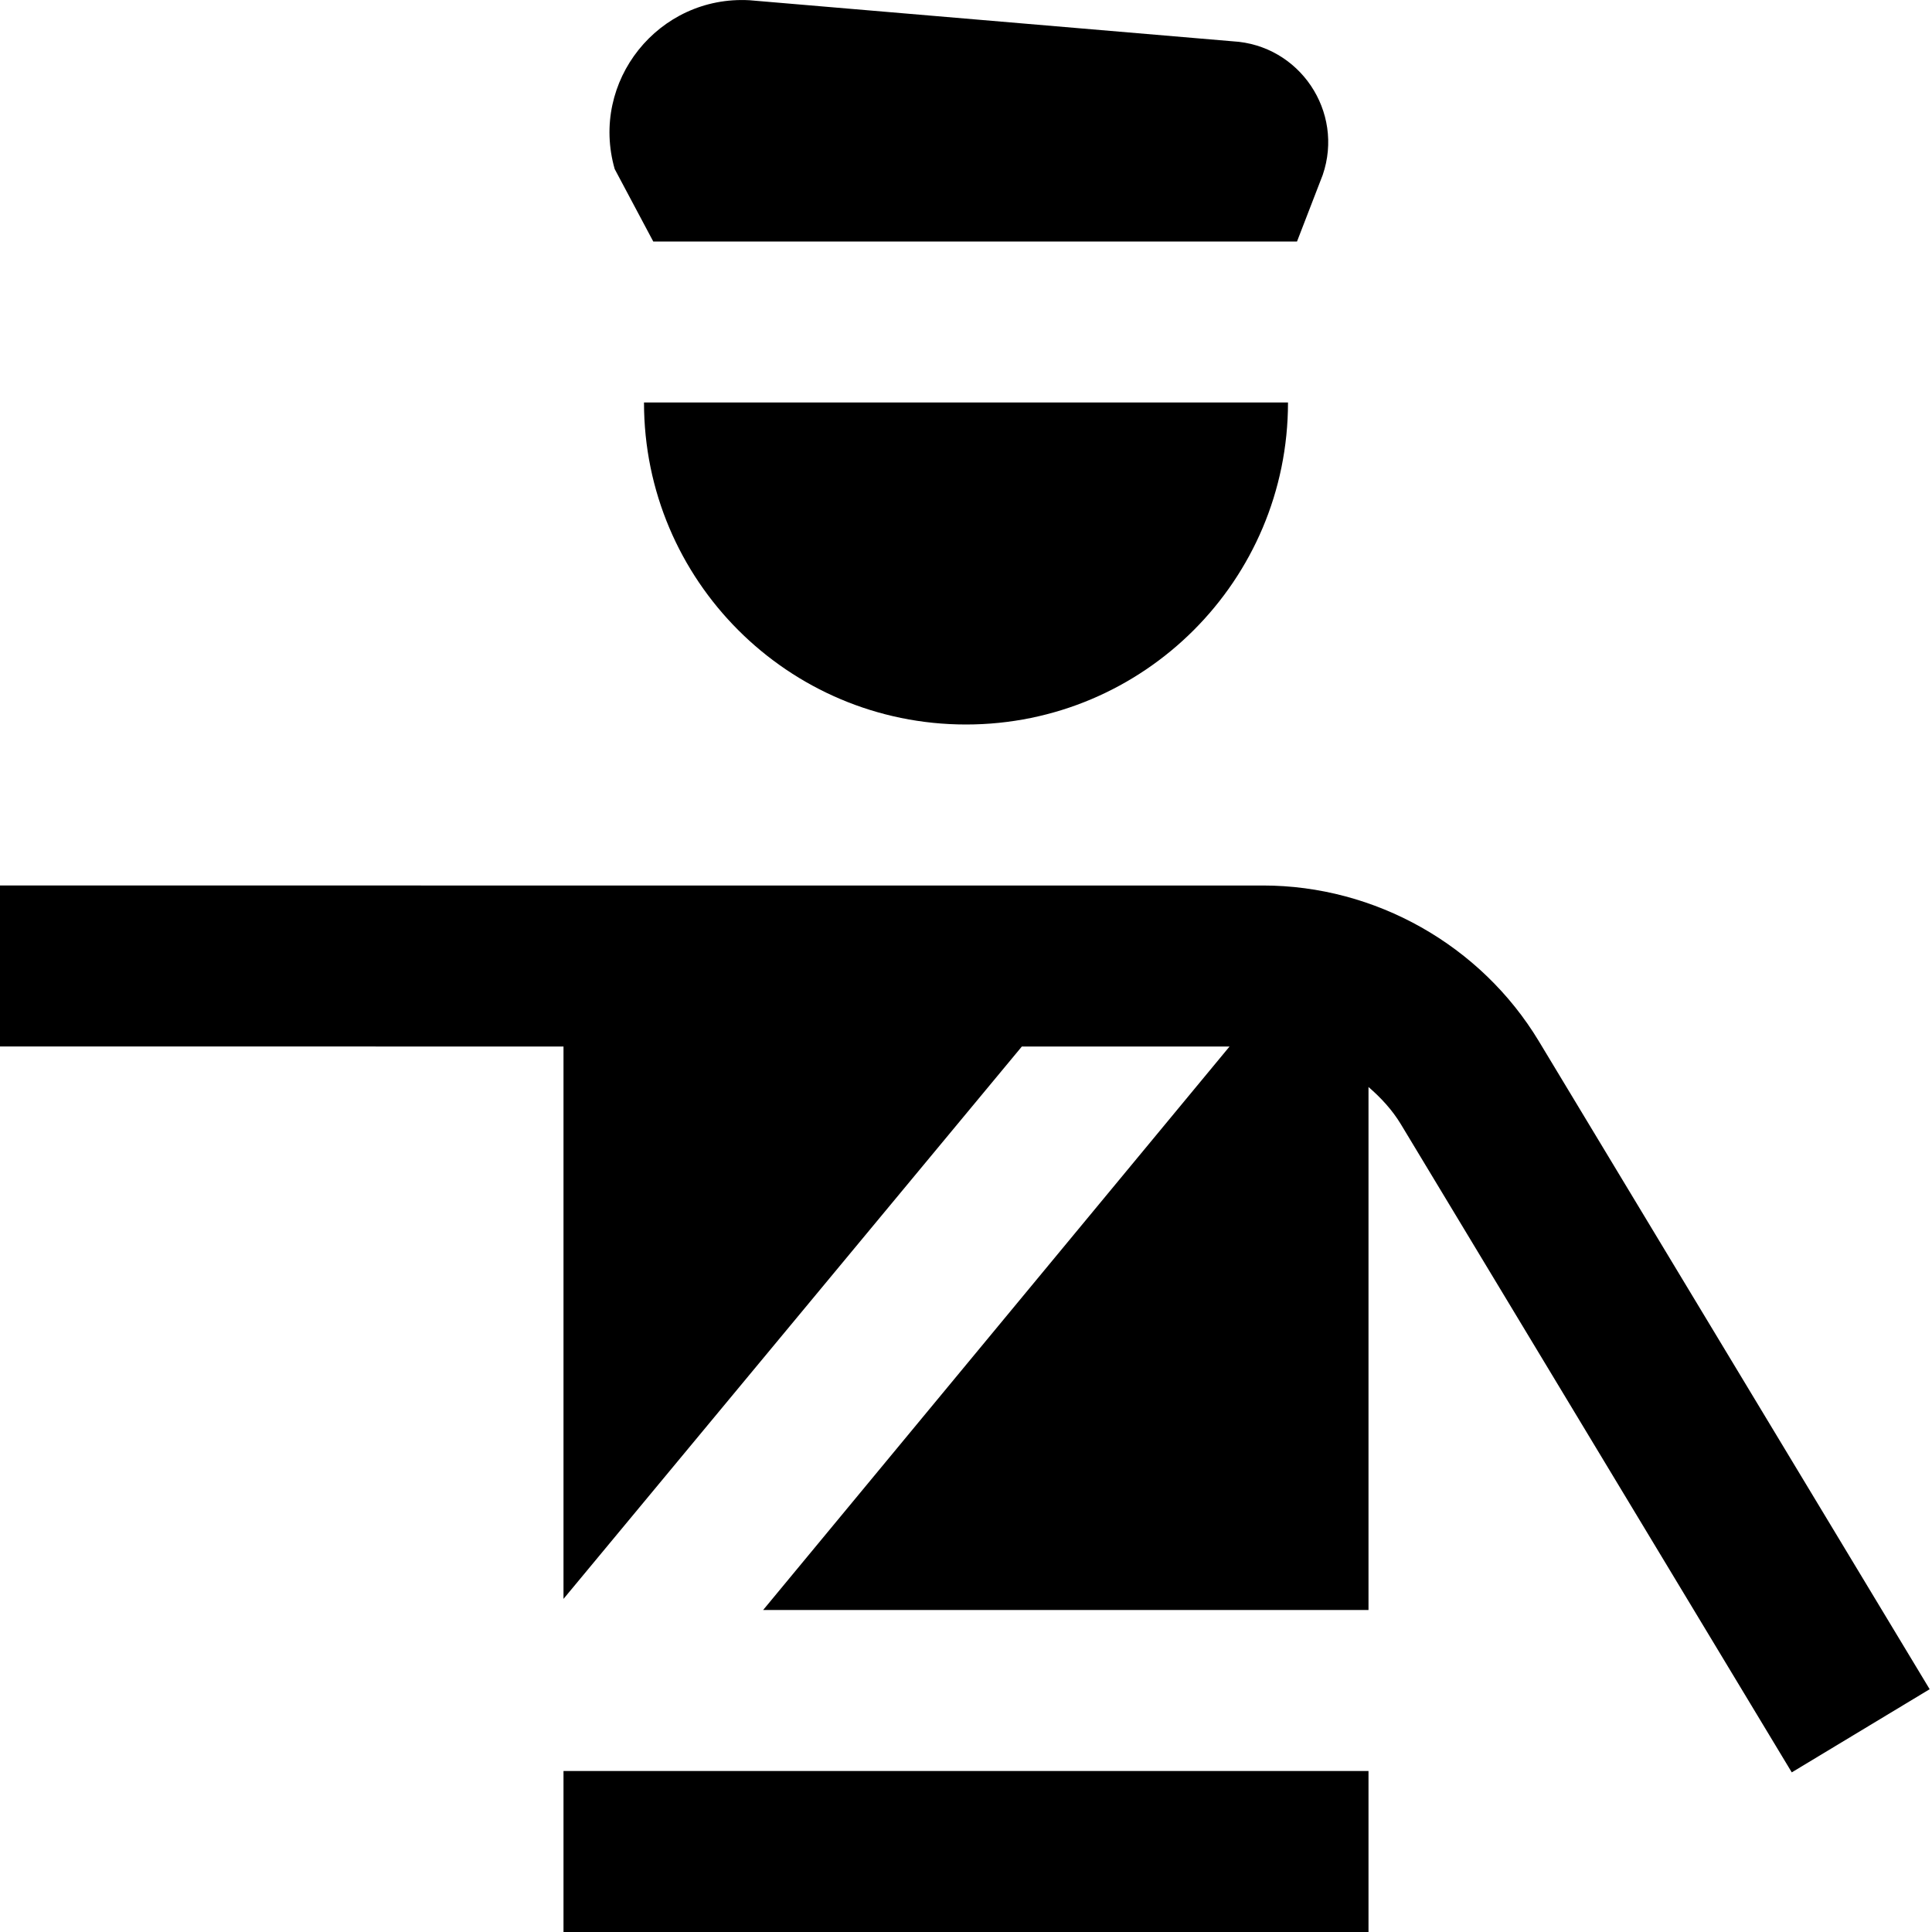 <?xml version="1.0" encoding="UTF-8"?>
<svg xmlns="http://www.w3.org/2000/svg" id="Layer_1" data-name="Layer 1" viewBox="0 0 24 24">
  <path d="M8,5h8c0,2.209-1.791,4-4,4s-4-1.791-4-4Zm.115-2h7.997l.319-.826c.27-.787-.287-1.615-1.118-1.661L9.311,.003c-1.131-.063-1.987,1.008-1.675,2.097l.479,.9Zm-1.115,21h10v-2H7v2Zm12.116-11.066c-.72-1.193-2.032-1.934-3.426-1.934H0v2H7v6.862l5.694-6.862h2.58l-5.794,7h7.52v-6.497c.155,.134,.295,.285,.403,.464l4.855,8.05,1.713-1.033-4.855-8.05Z"/>
</svg>
